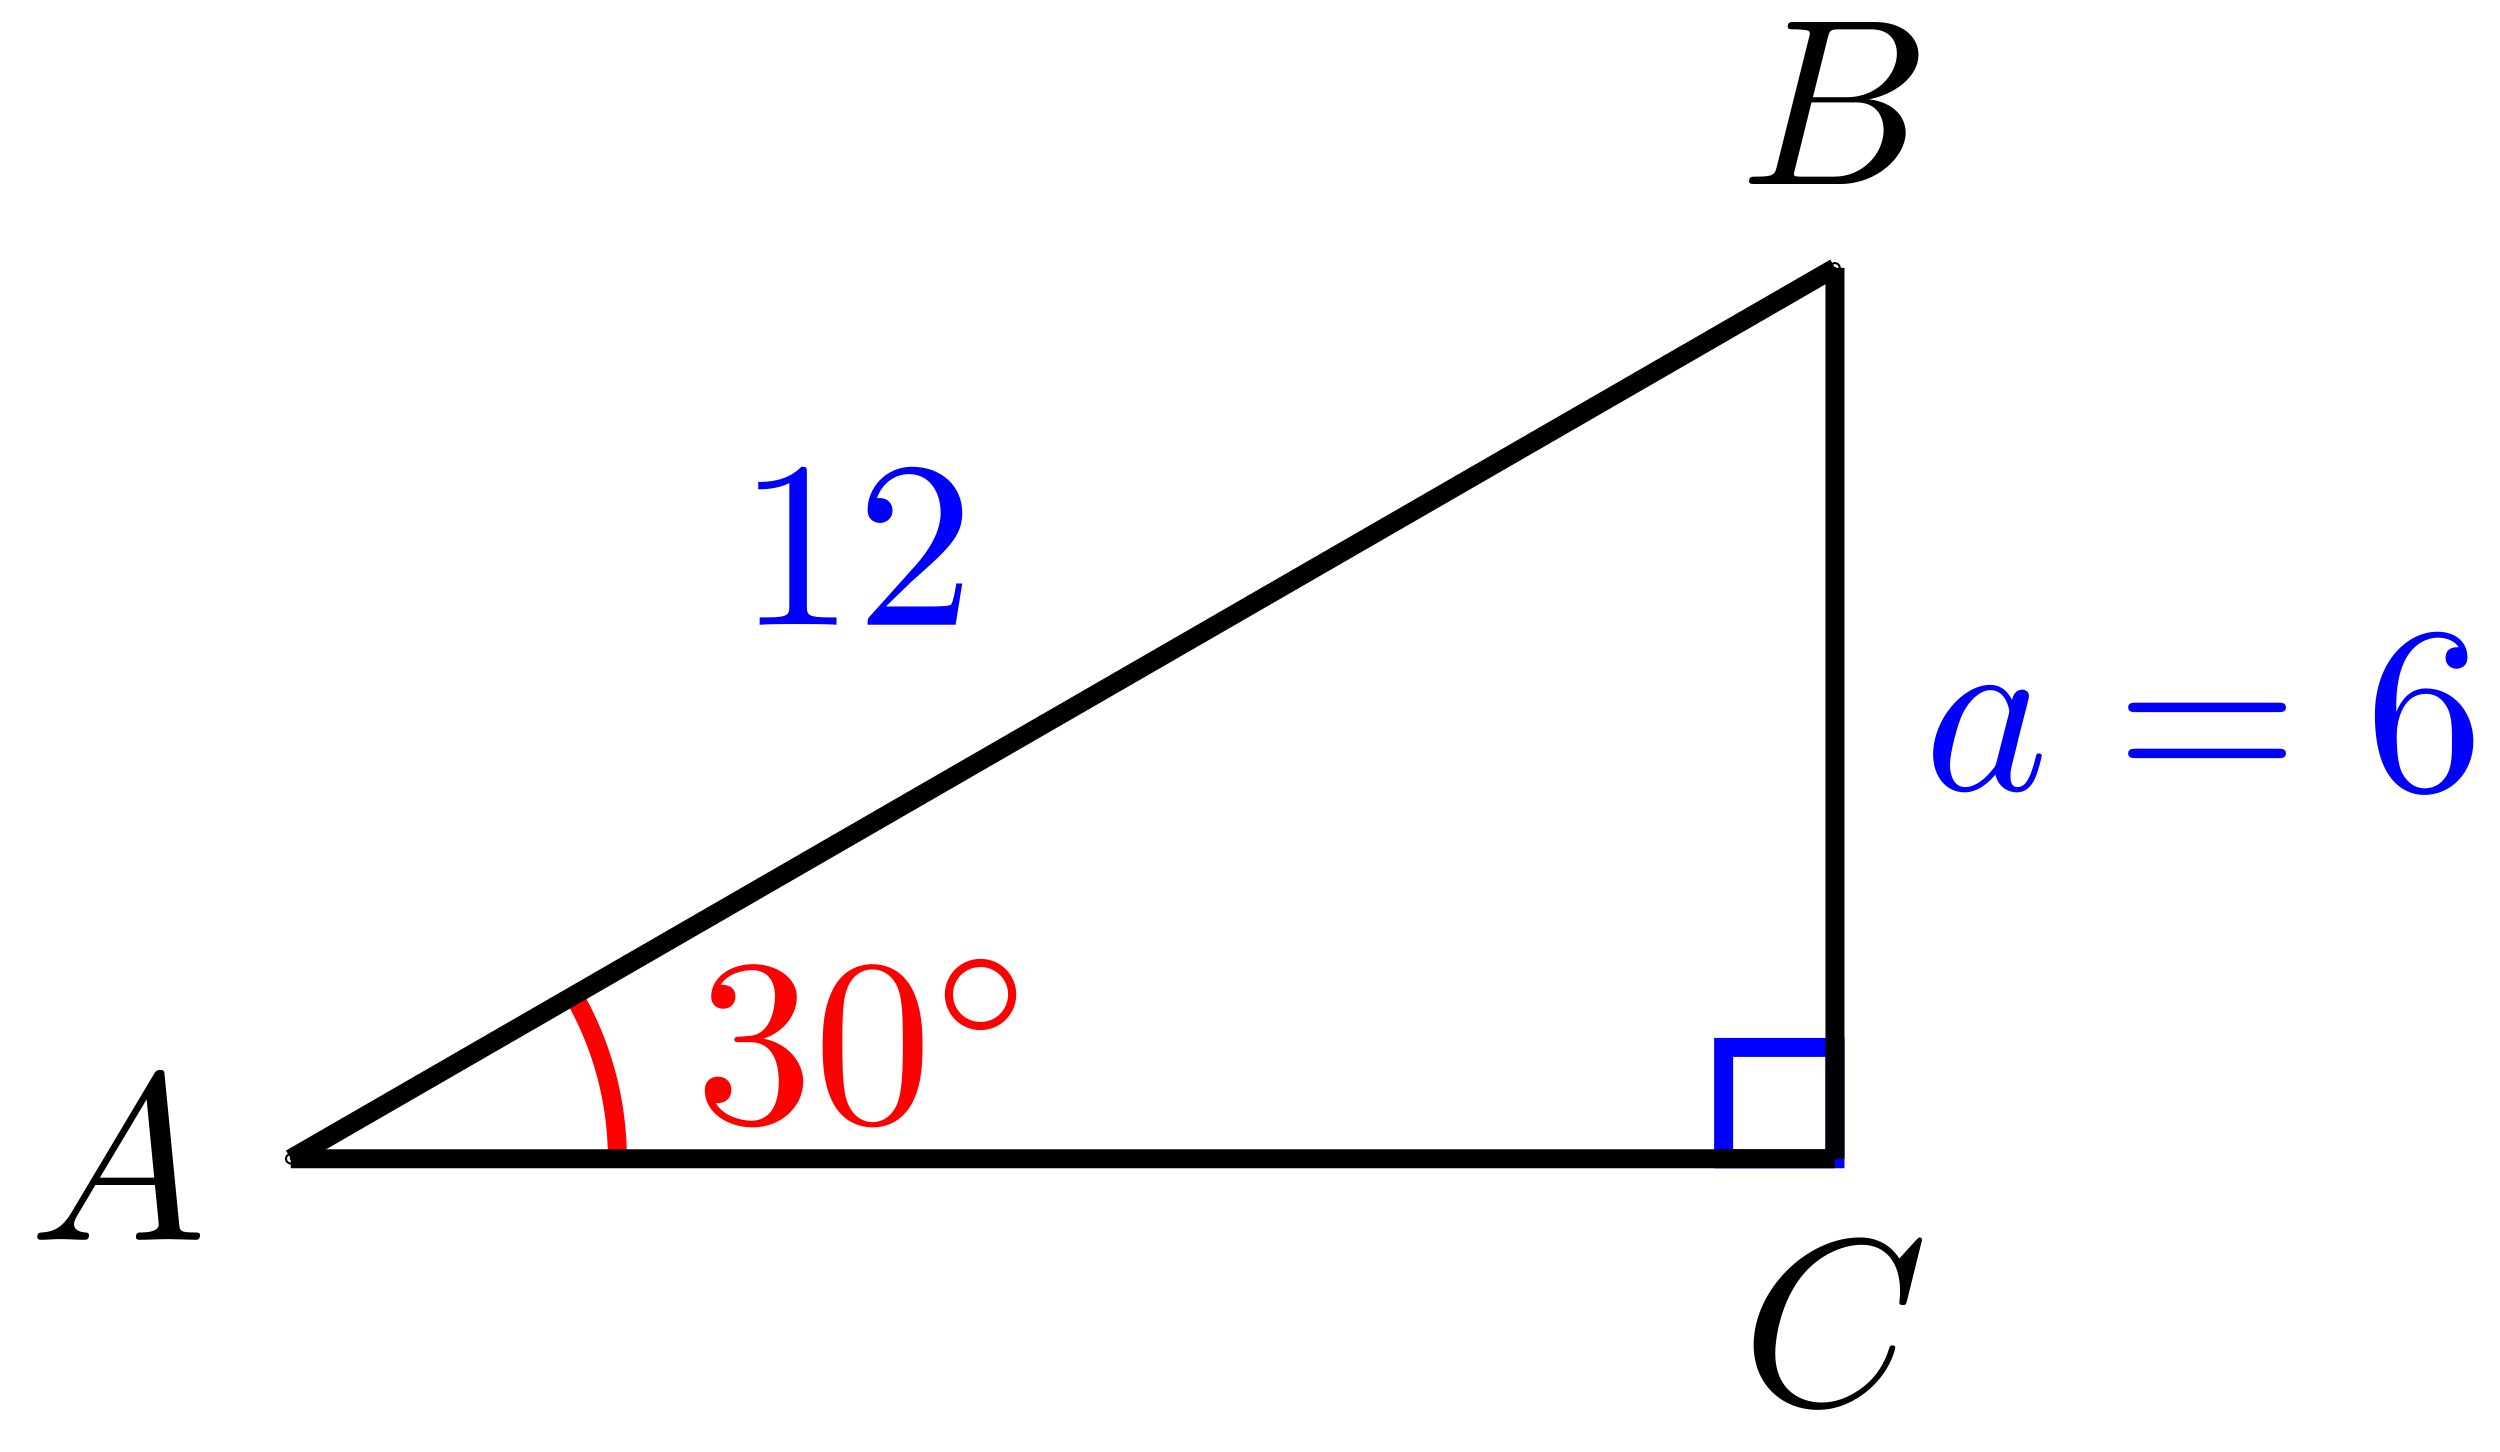<svg xmlns="http://www.w3.org/2000/svg" xmlns:xlink="http://www.w3.org/1999/xlink" version="1.1" width="105" height="61" viewBox="0 0 105 61">
<defs>
<path id="font_1_1" d="M.179 .115C.139 .048 .1 .034 .056 .031 .044 .03 .035 .03 .035 .011 .035 .005 .04 0 .048 0 .075 0 .106 .003 .134 .003 .167 .003 .202 0 .234 0 .24 0 .253 0 .253 .019 .253 .03 .244 .031 .237 .031 .214 .033 .19 .041 .19 .066 .19 .078 .196 .089 .204 .103L.28 .231H.531C.533 .21 .547 .074 .547 .064 .547 .034 .495 .031 .475 .031 .461 .031 .451 .031 .451 .011 .451 0 .463 0 .465 0 .506 0 .549 .003 .59 .003 .615 .003 .678 0 .703 0 .709 0 .721 0 .721 .02 .721 .031 .711 .031 .698 .031 .636 .031 .636 .038 .633 .067L.572 .692C.57 .712 .57 .716 .553 .716 .537 .716 .533 .709 .527 .699L.179 .115M.299 .262 .496 .592 .528 .262H.299Z"/>
<path id="font_1_2" d="M.16 .078C.15 .039 .148 .031 .069 .031 .052 .031 .042 .031 .042 .011 .042 0 .051 0 .069 0H.426C.584 0 .702 .118 .702 .216 .702 .288 .644 .346 .547 .357 .651 .376 .756 .45 .756 .545 .756 .619 .69 .683 .57 .683H.234C.215 .683 .205 .683 .205 .663 .205 .652 .214 .652 .233 .652 .235 .652 .254 .652 .271 .65 .289 .648 .298 .647 .298 .634 .298 .63 .297 .627 .294 .615L.16 .078M.311 .366 .373 .614C.382 .649 .384 .652 .427 .652H.556C.644 .652 .665 .593 .665 .549 .665 .461 .579 .366 .457 .366H.311M.266 .031C.252 .031 .25 .031 .244 .032 .234 .033 .231 .034 .231 .042 .231 .045 .231 .047 .236 .065L.305 .344H.494C.59 .344 .609 .27 .609 .227 .609 .128 .52 .031 .402 .031H.266Z"/>
<path id="font_1_3" d="M.76 .695C.76 .698 .758 .705 .749 .705 .746 .705 .745 .704 .734 .693L.664 .616C.655 .63 .609 .705 .498 .705 .275 .705 .05 .484 .05 .252 .05 .087 .168-.022 .321-.022 .408-.022 .484 .018 .537 .064 .63 .146 .647 .237 .647 .24 .647 .25 .637 .25 .635 .25 .629 .25 .624 .248 .622 .24 .613 .211 .59 .14 .521 .082 .452 .026 .389 .009 .337 .009 .247 .009 .141 .061 .141 .217 .141 .274 .162 .436 .262 .553 .323 .624 .417 .674 .506 .674 .608 .674 .667 .597 .667 .481 .667 .441 .664 .44 .664 .43 .664 .42 .675 .42 .679 .42 .692 .42 .692 .422 .697 .44L.76 .695Z"/>
<path id="font_2_4" d="M.29 .352C.372 .379 .43 .449 .43 .528 .43 .61 .342 .666 .246 .666 .145 .666 .069 .606 .069 .53 .069 .497 .091 .478 .12 .478 .151 .478 .171 .5 .171 .529 .171 .579 .124 .579 .109 .579 .14 .628 .206 .641 .242 .641 .283 .641 .338 .619 .338 .529 .338 .517 .336 .459 .31 .415 .28 .367 .246 .364 .221 .363 .213 .362 .189 .36 .182 .36 .174 .359 .167 .358 .167 .348 .167 .337 .174 .337 .191 .337H.235C.317 .337 .354 .269 .354 .17 .354 .034 .285 .006 .241 .006 .198 .006 .123 .022 .088 .081 .123 .076 .154 .098 .154 .136 .154 .172 .127 .192 .098 .192 .074 .192 .042 .178 .042 .134 .042 .043 .135-.022 .244-.022 .366-.022 .457 .068 .457 .17 .457 .253 .394 .331 .29 .352Z"/>
<path id="font_2_1" d="M.46 .32C.46 .4 .455 .48 .42 .554 .374 .65 .292 .666 .25 .666 .19 .666 .117 .64 .076 .547 .044 .478 .039 .4 .039 .32 .039 .245 .043 .155 .084 .079 .127-.002 .2-.022 .249-.022 .303-.022 .379-.001 .423 .094 .455 .163 .46 .241 .46 .32M.249-0C.21-0 .151 .025 .133 .121 .122 .181 .122 .273 .122 .332 .122 .396 .122 .462 .13 .516 .149 .635 .224 .644 .249 .644 .282 .644 .348 .626 .367 .527 .377 .471 .377 .395 .377 .332 .377 .257 .377 .189 .366 .125 .351 .03 .294-0 .249-0Z"/>
<path id="font_3_1" d="M.507 .25C.507 .371 .41 .465 .292 .465 .172 .465 .077 .368 .077 .251 .077 .13 .174 .036 .292 .036 .412 .036 .507 .133 .507 .25M.292 .085C.198 .085 .126 .161 .126 .25 .126 .343 .2 .416 .292 .416 .386 .416 .458 .34 .458 .251 .458 .158 .384 .085 .292 .085Z"/>
<path id="font_2_2" d="M.294 .64C.294 .664 .294 .666 .271 .666 .209 .602 .121 .602 .089 .602V.571C.109 .571 .168 .571 .22 .597V.079C.22 .043 .217 .031 .127 .031H.095V0C.13 .003 .217 .003 .257 .003 .297 .003 .384 .003 .419 0V.031H.387C.297 .031 .294 .042 .294 .079V.64Z"/>
<path id="font_2_3" d="M.127 .077 .233 .18C.389 .318 .449 .372 .449 .472 .449 .586 .359 .666 .237 .666 .124 .666 .05 .574 .05 .485 .05 .429 .1 .429 .103 .429 .12 .429 .155 .441 .155 .482 .155 .508 .137 .534 .102 .534 .094 .534 .092 .534 .089 .533 .112 .598 .166 .635 .224 .635 .315 .635 .358 .554 .358 .472 .358 .392 .308 .313 .253 .251L.061 .037C.05 .026 .05 .024 .05 0H.421L.449 .174H.424C.419 .144 .412 .1 .402 .085 .395 .077 .329 .077 .307 .077H.127Z"/>
<path id="font_1_4" d="M.373 .378C.355 .415 .326 .442 .281 .442 .164 .442 .04 .295 .04 .149 .04 .055 .095-.011 .173-.011 .193-.011 .243-.007 .303 .064 .311 .022 .346-.011 .394-.011 .429-.011 .452 .012 .468 .044 .485 .08 .498 .141 .498 .143 .498 .153 .489 .153 .486 .153 .476 .153 .475 .149 .472 .135 .455 .07 .437 .011 .396 .011 .369 .011 .366 .037 .366 .057 .366 .079 .368 .087 .379 .131 .39 .173 .392 .183 .401 .221L.437 .361C.444 .389 .444 .391 .444 .395 .444 .412 .432 .422 .415 .422 .391 .422 .376 .4 .373 .378M.308 .119C.303 .101 .303 .099 .288 .082 .244 .027 .203 .011 .175 .011 .125 .011 .111 .066 .111 .105 .111 .155 .143 .278 .166 .324 .197 .383 .242 .42 .282 .42 .347 .42 .361 .338 .361 .332 .361 .326 .359 .32 .358 .315L.308 .119Z"/>
<path id="font_2_6" d="M.687 .327C.702 .327 .721 .327 .721 .347 .721 .367 .702 .367 .688 .367H.089C.075 .367 .056 .367 .056 .347 .056 .327 .075 .327 .09 .327H.687M.688 .133C.702 .133 .721 .133 .721 .153 .721 .173 .702 .173 .687 .173H.09C.075 .173 .056 .173 .056 .153 .056 .133 .075 .133 .089 .133H.688Z"/>
<path id="font_2_5" d="M.132 .328V.352C.132 .605 .256 .641 .307 .641 .331 .641 .373 .635 .395 .601 .38 .601 .34 .601 .34 .556 .34 .525 .364 .51 .386 .51 .402 .51 .432 .519 .432 .558 .432 .618 .388 .666 .305 .666 .177 .666 .042 .537 .042 .316 .042 .049 .158-.022 .251-.022 .362-.022 .457 .072 .457 .204 .457 .331 .368 .427 .257 .427 .189 .427 .152 .376 .132 .328M.251 .006C.188 .006 .158 .066 .152 .081 .134 .128 .134 .208 .134 .226 .134 .304 .166 .404 .256 .404 .272 .404 .318 .404 .349 .342 .367 .305 .367 .254 .367 .205 .367 .157 .367 .107 .35 .071 .32 .011 .274 .006 .251 .006Z"/>
</defs>
<path transform="matrix(1,0,0,-1,12.21,48.668)" d="M.044 0C.044 .024 .024 .044 0 .044-.024 .044-.044 .024-.044 0-.044-.024-.024-.044 0-.044 .024-.044 .044-.024 .044 0ZM0 0"/>
<path transform="matrix(1,0,0,-1,12.21,48.668)" stroke-width=".399" stroke-linecap="butt" stroke-miterlimit="10" stroke-linejoin="miter" fill="none" stroke="#000000" d="M.044 0C.044 .024 .024 .044 0 .044-.024 .044-.044 .024-.044 0-.044-.024-.024-.044 0-.044 .024-.044 .044-.024 .044 0ZM0 0"/>
<use data-text="A" xlink:href="#font_1_1" transform="matrix(9.963,0,0,-9.963,1.217,52.072)"/>
<path transform="matrix(1,0,0,-1,12.21,48.668)" d="M64.903 37.419C64.903 37.443 64.883 37.463 64.859 37.463 64.835 37.463 64.815 37.443 64.815 37.419 64.815 37.394 64.835 37.375 64.859 37.375 64.883 37.375 64.903 37.394 64.903 37.419ZM64.859 37.419"/>
<path transform="matrix(1,0,0,-1,12.21,48.668)" stroke-width=".399" stroke-linecap="butt" stroke-miterlimit="10" stroke-linejoin="miter" fill="none" stroke="#000000" d="M64.903 37.419C64.903 37.443 64.883 37.463 64.859 37.463 64.835 37.463 64.815 37.443 64.815 37.419 64.815 37.394 64.835 37.375 64.859 37.375 64.883 37.375 64.903 37.394 64.903 37.419ZM64.859 37.419"/>
<use data-text="B" xlink:href="#font_1_2" transform="matrix(9.963,0,0,-9.963,73.044,7.728)"/>
<path transform="matrix(1,0,0,-1,12.21,48.668)" d="M64.903 0C64.903 .024 64.883 .044 64.859 .044 64.835 .044 64.815 .024 64.815 0 64.815-.024 64.835-.044 64.859-.044 64.883-.044 64.903-.024 64.903 0ZM64.859 0"/>
<path transform="matrix(1,0,0,-1,12.21,48.668)" stroke-width=".399" stroke-linecap="butt" stroke-miterlimit="10" stroke-linejoin="miter" fill="none" stroke="#000000" d="M64.903 0C64.903 .024 64.883 .044 64.859 .044 64.835 .044 64.815 .024 64.815 0 64.815-.024 64.835-.044 64.859-.044 64.883-.044 64.903-.024 64.903 0ZM64.859 0"/>
<use data-text="C" xlink:href="#font_1_3" transform="matrix(9.963,0,0,-9.963,73.155,58.996)"/>
<path transform="matrix(1,0,0,-1,12.21,48.668)" stroke-width=".797" stroke-linecap="butt" stroke-miterlimit="10" stroke-linejoin="miter" fill="none" stroke="#0000ff" d="M64.859 0V4.677H60.182V0ZM60.182 4.677"/>
<path transform="matrix(1,0,0,-1,12.21,48.668)" stroke-width=".797" stroke-linecap="butt" stroke-miterlimit="10" stroke-linejoin="miter" fill="none" stroke="#ff0000" d="M13.72 0C13.72 2.408 13.086 4.775 11.882 6.86"/>
<use data-text="3" xlink:href="#font_2_4" transform="matrix(9.963,0,0,-9.963,29.182,47.13)" fill="#ff0000"/>
<use data-text="0" xlink:href="#font_2_1" transform="matrix(9.963,0,0,-9.963,34.163,47.13)" fill="#ff0000"/>
<use data-text="&#x25e6;" xlink:href="#font_3_1" transform="matrix(6.974,0,0,-6.974,39.145,43.515)" fill="#ff0000"/>
<path transform="matrix(1,0,0,-1,12.21,48.668)" stroke-width=".797" stroke-linecap="butt" stroke-miterlimit="10" stroke-linejoin="miter" fill="none" stroke="#000000" d="M64.859 37.419 0 0"/>
<use data-text="1" xlink:href="#font_2_2" transform="matrix(9.963,0,0,-9.963,30.959,26.239)" fill="#0000ff"/>
<use data-text="2" xlink:href="#font_2_3" transform="matrix(9.963,0,0,-9.963,35.941,26.239)" fill="#0000ff"/>
<path transform="matrix(1,0,0,-1,12.21,48.668)" stroke-width=".797" stroke-linecap="butt" stroke-miterlimit="10" stroke-linejoin="miter" fill="none" stroke="#000000" d="M64.859 37.419V0"/>
<use data-text="a" xlink:href="#font_1_4" transform="matrix(9.963,0,0,-9.963,80.792,33.168)" fill="#0000ff"/>
<use data-text="=" xlink:href="#font_2_6" transform="matrix(9.963,0,0,-9.963,88.825,33.168)" fill="#0000ff"/>
<use data-text="6" xlink:href="#font_2_5" transform="matrix(9.963,0,0,-9.963,99.327,33.168)" fill="#0000ff"/>
<path transform="matrix(1,0,0,-1,12.21,48.668)" stroke-width=".797" stroke-linecap="butt" stroke-miterlimit="10" stroke-linejoin="miter" fill="none" stroke="#000000" d="M0 0H64.859"/>
</svg>
